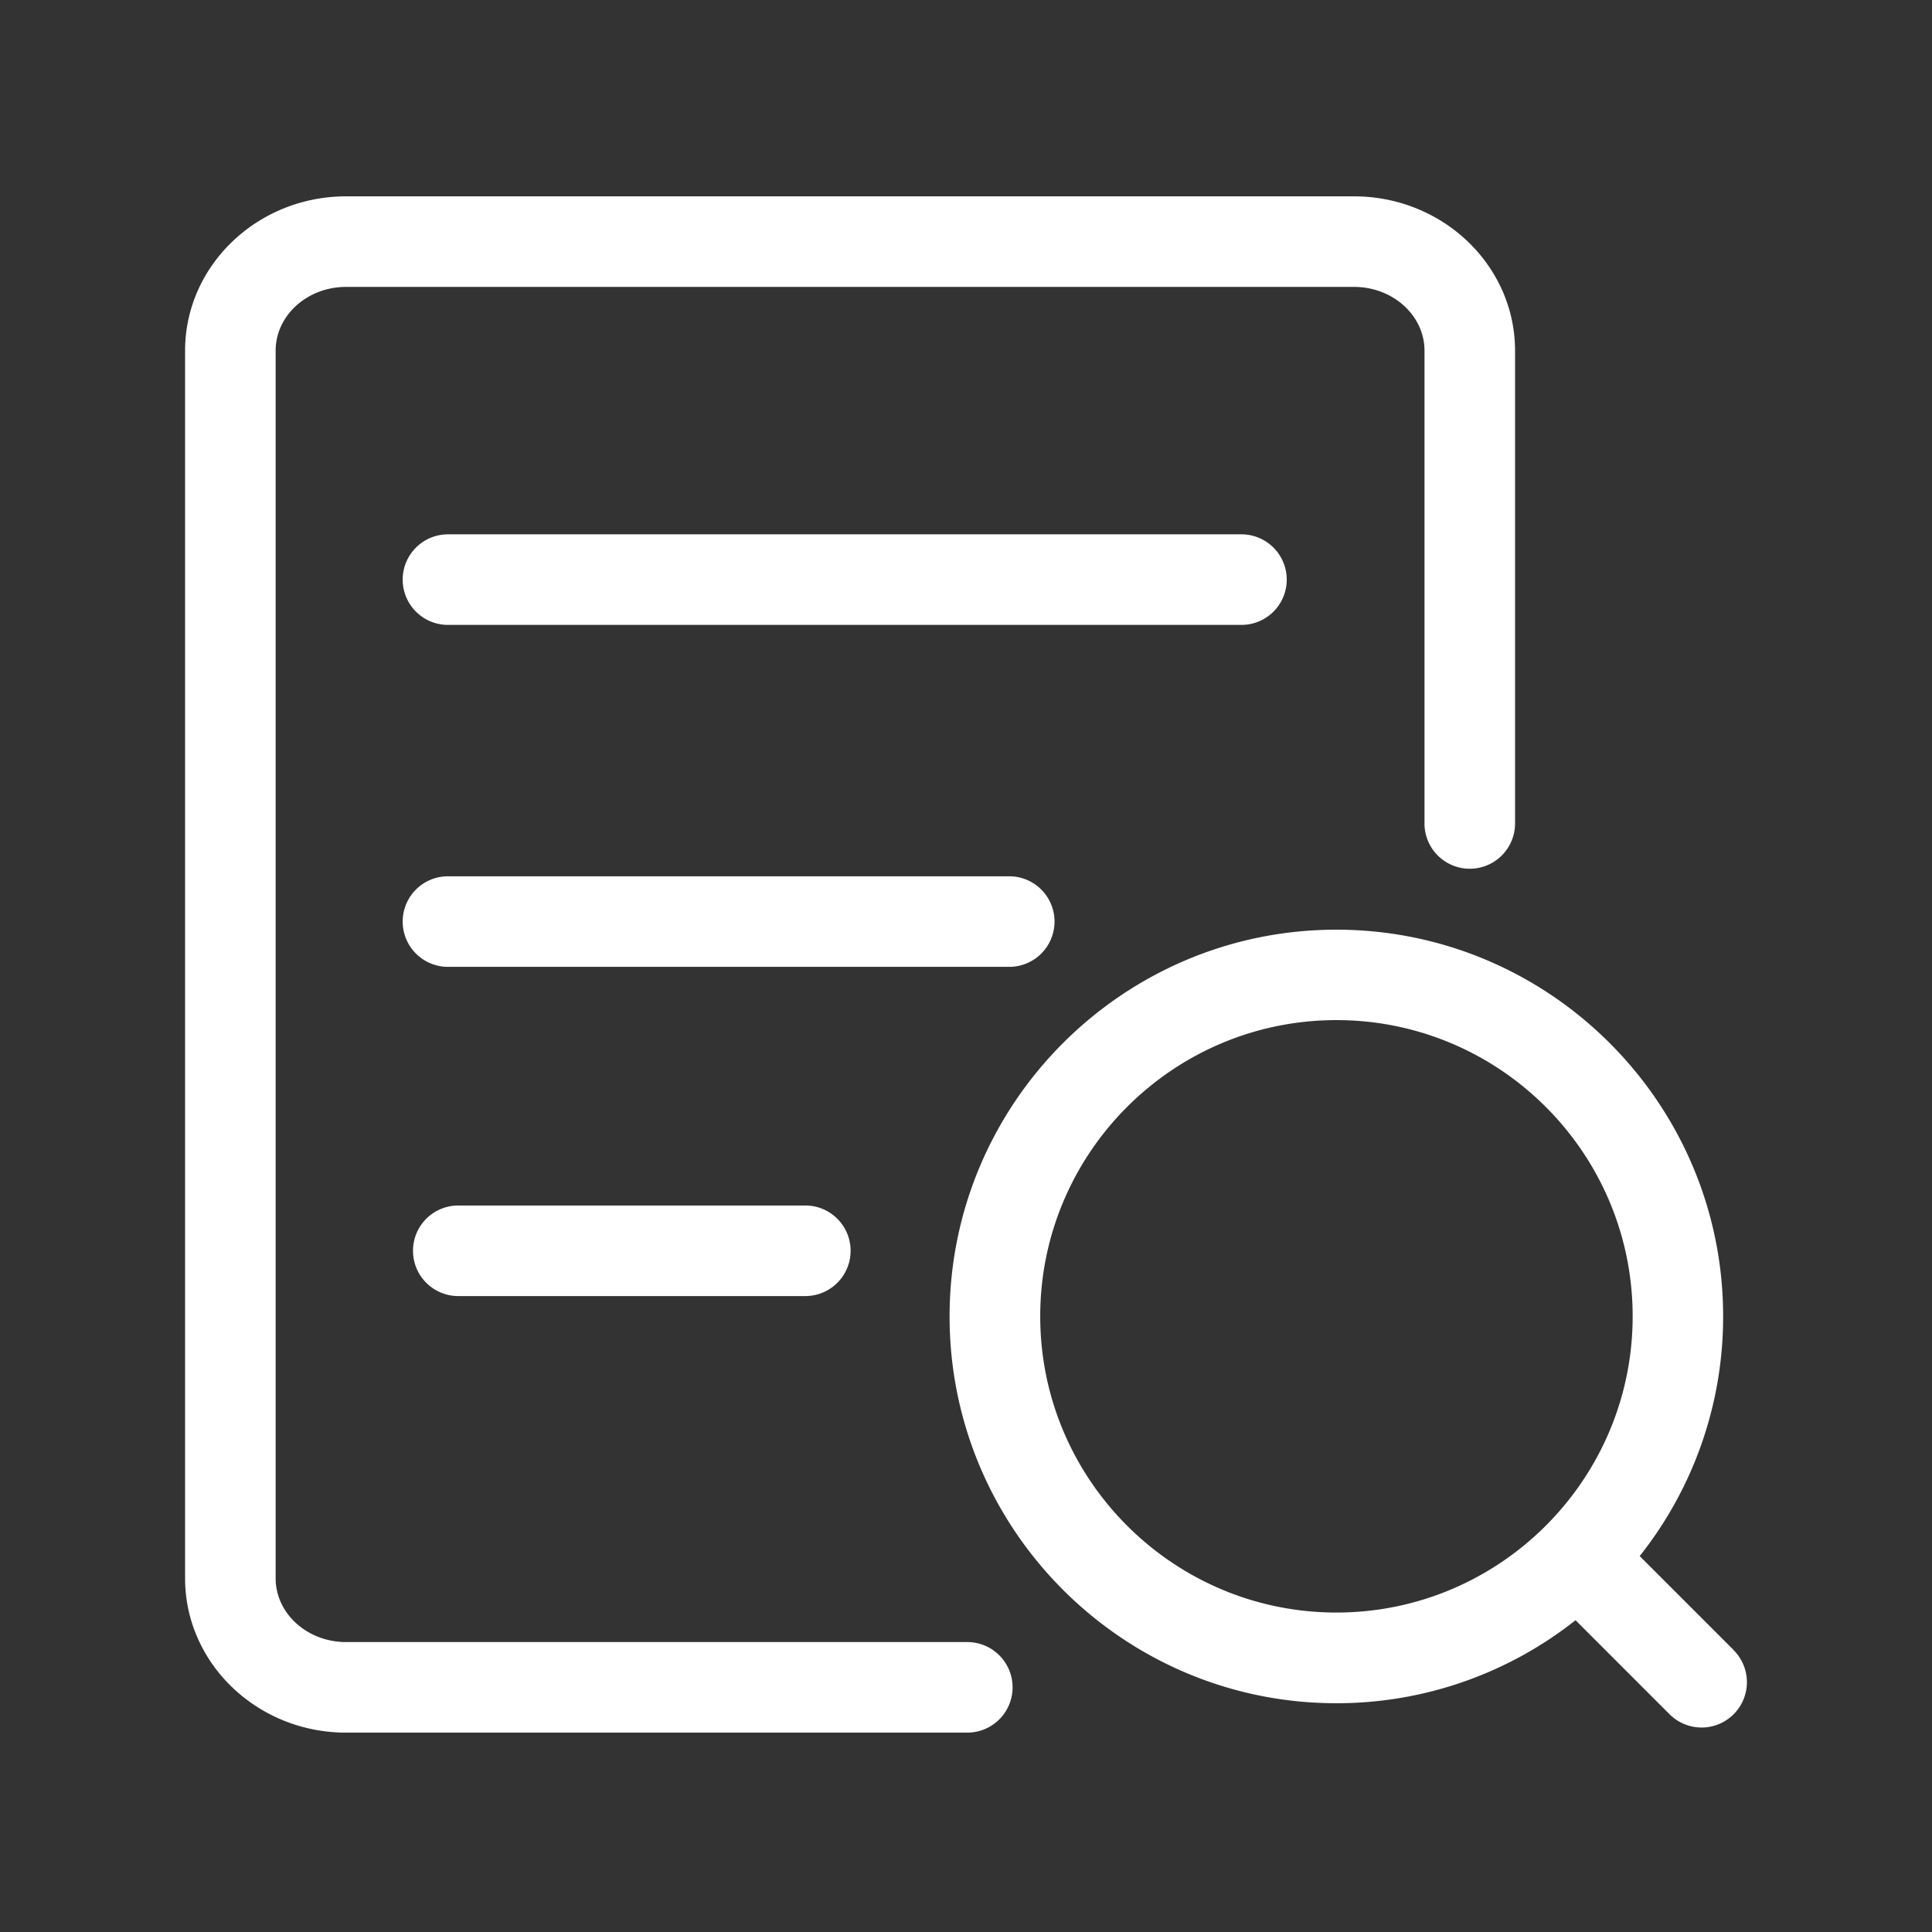 <?xml version="1.0" standalone="no"?><!DOCTYPE svg PUBLIC "-//W3C//DTD SVG 1.1//EN" "http://www.w3.org/Graphics/SVG/1.1/DTD/svg11.dtd"><svg t="1717381887515" class="icon" viewBox="0 0 1024 1024" version="1.1" xmlns="http://www.w3.org/2000/svg" p-id="5749" xmlns:xlink="http://www.w3.org/1999/xlink" width="200" height="200"><rect x="0" y="0" width="1024" height="1024" fill="#333333" stroke="none"/><path d="M512.69 870.33H183.42c-20.58 0-37.32-15.16-37.32-33.8V185.86c0-18.63 16.74-33.79 37.32-33.79h534.27c20.58 0 37.32 15.16 37.32 33.79v250.59a24 24 0 1 0 48 0V185.86c0-45.1-38.28-81.79-85.32-81.79H183.42c-47 0-85.32 36.69-85.32 81.79v650.67c0 45.1 38.28 81.8 85.32 81.8h329.27a24 24 0 0 0 0-48z" fill="#ffffff" p-id="5750"></path><path d="M558.92 488.45a24 24 0 0 0-24-24H237.43a24 24 0 1 0 0 48h297.49a24 24 0 0 0 24-24zM682 307.21a24 24 0 0 0-24-24H237.43a24 24 0 0 0 0 48H658a24 24 0 0 0 24-24zM242.9 638.94a24 24 0 1 0 0 48h183.94a24 24 0 0 0 0-48zM918.87 874.55l-49.8-49.8a204 204 0 0 0 44.23-127c0-113-91.94-205-205-205s-205 92-205 205 91.94 205 205 205a204 204 0 0 0 126.77-44l49.81 49.82a24 24 0 0 0 34-33.94z m-210.53-19.87c-86.54 0-157-70.41-157-157s70.41-157 157-157 157 70.41 157 157-70.45 157-157 157z" fill="#ffffff" p-id="5751"></path></svg>